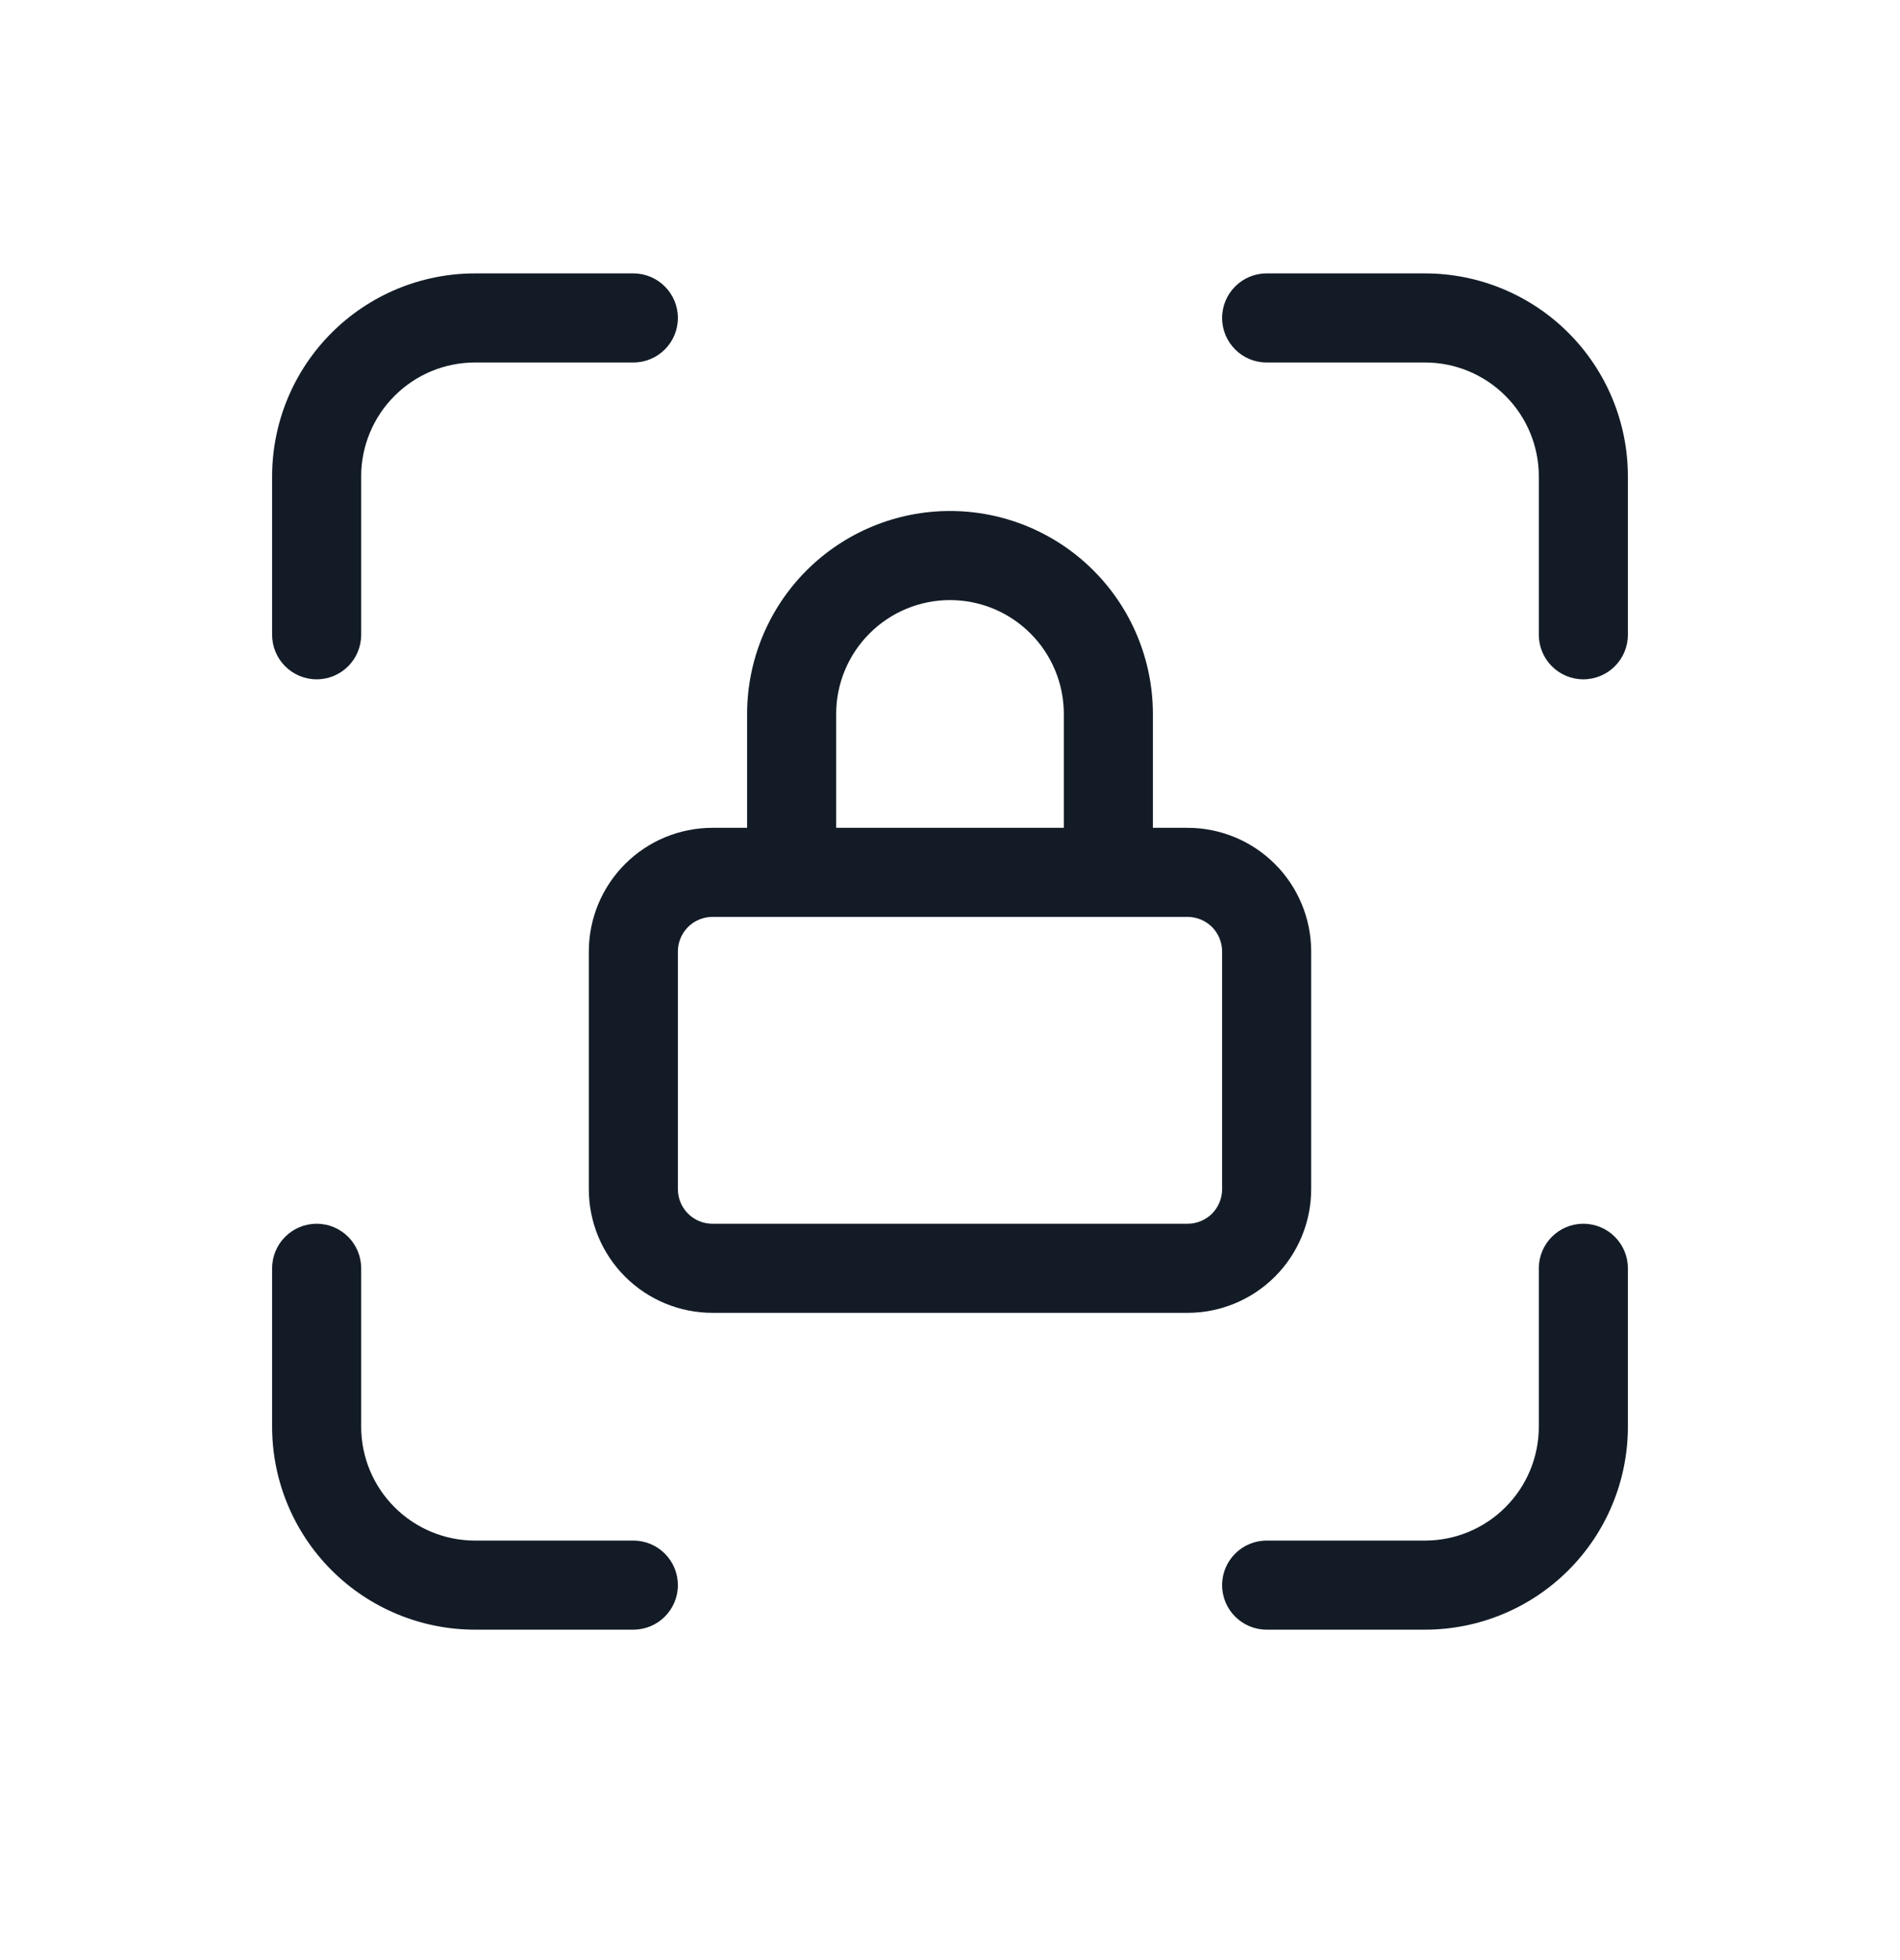 <svg width="32" height="33" viewBox="0 0 32 33" fill="none" xmlns="http://www.w3.org/2000/svg">
<path fill-rule="evenodd" clip-rule="evenodd" d="M8 6.103C7.492 6.103 7.004 6.305 6.645 6.665C6.285 7.024 6.083 7.512 6.083 8.02V10.687C6.083 11.101 5.748 11.437 5.333 11.437C4.919 11.437 4.583 11.101 4.583 10.687V8.02C4.583 7.114 4.943 6.245 5.584 5.604C6.225 4.963 7.094 4.603 8 4.603H10.667C11.081 4.603 11.417 4.939 11.417 5.353C11.417 5.768 11.081 6.103 10.667 6.103H8Z" fill="#131C26"/>
<path fill-rule="evenodd" clip-rule="evenodd" d="M5.333 20.603C5.748 20.603 6.083 20.939 6.083 21.353V24.02C6.083 24.528 6.285 25.016 6.645 25.375C7.004 25.735 7.492 25.937 8 25.937H10.667C11.081 25.937 11.417 26.273 11.417 26.687C11.417 27.101 11.081 27.437 10.667 27.437H8C7.094 27.437 6.225 27.077 5.584 26.436C4.943 25.795 4.583 24.926 4.583 24.02V21.353C4.583 20.939 4.919 20.603 5.333 20.603Z" fill="#131C26"/>
<path fill-rule="evenodd" clip-rule="evenodd" d="M20.583 5.353C20.583 4.939 20.919 4.603 21.333 4.603H24C24.906 4.603 25.775 4.963 26.416 5.604C27.057 6.245 27.417 7.114 27.417 8.02V10.687C27.417 11.101 27.081 11.437 26.667 11.437C26.253 11.437 25.917 11.101 25.917 10.687V8.02C25.917 7.512 25.715 7.024 25.355 6.665C24.996 6.305 24.508 6.103 24 6.103H21.333C20.919 6.103 20.583 5.768 20.583 5.353Z" fill="#131C26"/>
<path fill-rule="evenodd" clip-rule="evenodd" d="M26.667 20.603C27.081 20.603 27.417 20.939 27.417 21.353V24.02C27.417 24.926 27.057 25.795 26.416 26.436C25.775 27.077 24.906 27.437 24 27.437H21.333C20.919 27.437 20.583 27.101 20.583 26.687C20.583 26.273 20.919 25.937 21.333 25.937H24C24.508 25.937 24.996 25.735 25.355 25.375C25.715 25.016 25.917 24.528 25.917 24.02V21.353C25.917 20.939 26.253 20.603 26.667 20.603Z" fill="#131C26"/>
<path fill-rule="evenodd" clip-rule="evenodd" d="M12 15.437C11.845 15.437 11.697 15.498 11.588 15.607C11.478 15.717 11.417 15.865 11.417 16.02V20.02C11.417 20.175 11.478 20.323 11.588 20.433C11.697 20.542 11.845 20.603 12 20.603H20C20.155 20.603 20.303 20.542 20.413 20.433C20.522 20.323 20.583 20.175 20.583 20.02V16.02C20.583 15.865 20.522 15.717 20.413 15.607C20.303 15.498 20.155 15.437 20 15.437H12ZM10.527 14.547C10.918 14.156 11.447 13.937 12 13.937H20C20.552 13.937 21.082 14.156 21.473 14.547C21.864 14.938 22.083 15.467 22.083 16.02V20.02C22.083 20.573 21.864 21.102 21.473 21.493C21.082 21.884 20.552 22.103 20 22.103H12C11.447 22.103 10.918 21.884 10.527 21.493C10.136 21.102 9.917 20.573 9.917 20.02V16.02C9.917 15.467 10.136 14.938 10.527 14.547Z" fill="#131C26"/>
<path fill-rule="evenodd" clip-rule="evenodd" d="M16 10.103C15.492 10.103 15.004 10.305 14.645 10.665C14.285 11.024 14.083 11.512 14.083 12.02V14.687C14.083 15.101 13.748 15.437 13.333 15.437C12.919 15.437 12.583 15.101 12.583 14.687V12.02C12.583 11.114 12.943 10.245 13.584 9.604C14.225 8.963 15.094 8.603 16 8.603C16.906 8.603 17.775 8.963 18.416 9.604C19.057 10.245 19.417 11.114 19.417 12.02V14.687C19.417 15.101 19.081 15.437 18.667 15.437C18.253 15.437 17.917 15.101 17.917 14.687V12.02C17.917 11.512 17.715 11.024 17.355 10.665C16.996 10.305 16.508 10.103 16 10.103Z" fill="#131C26"/>
</svg>
